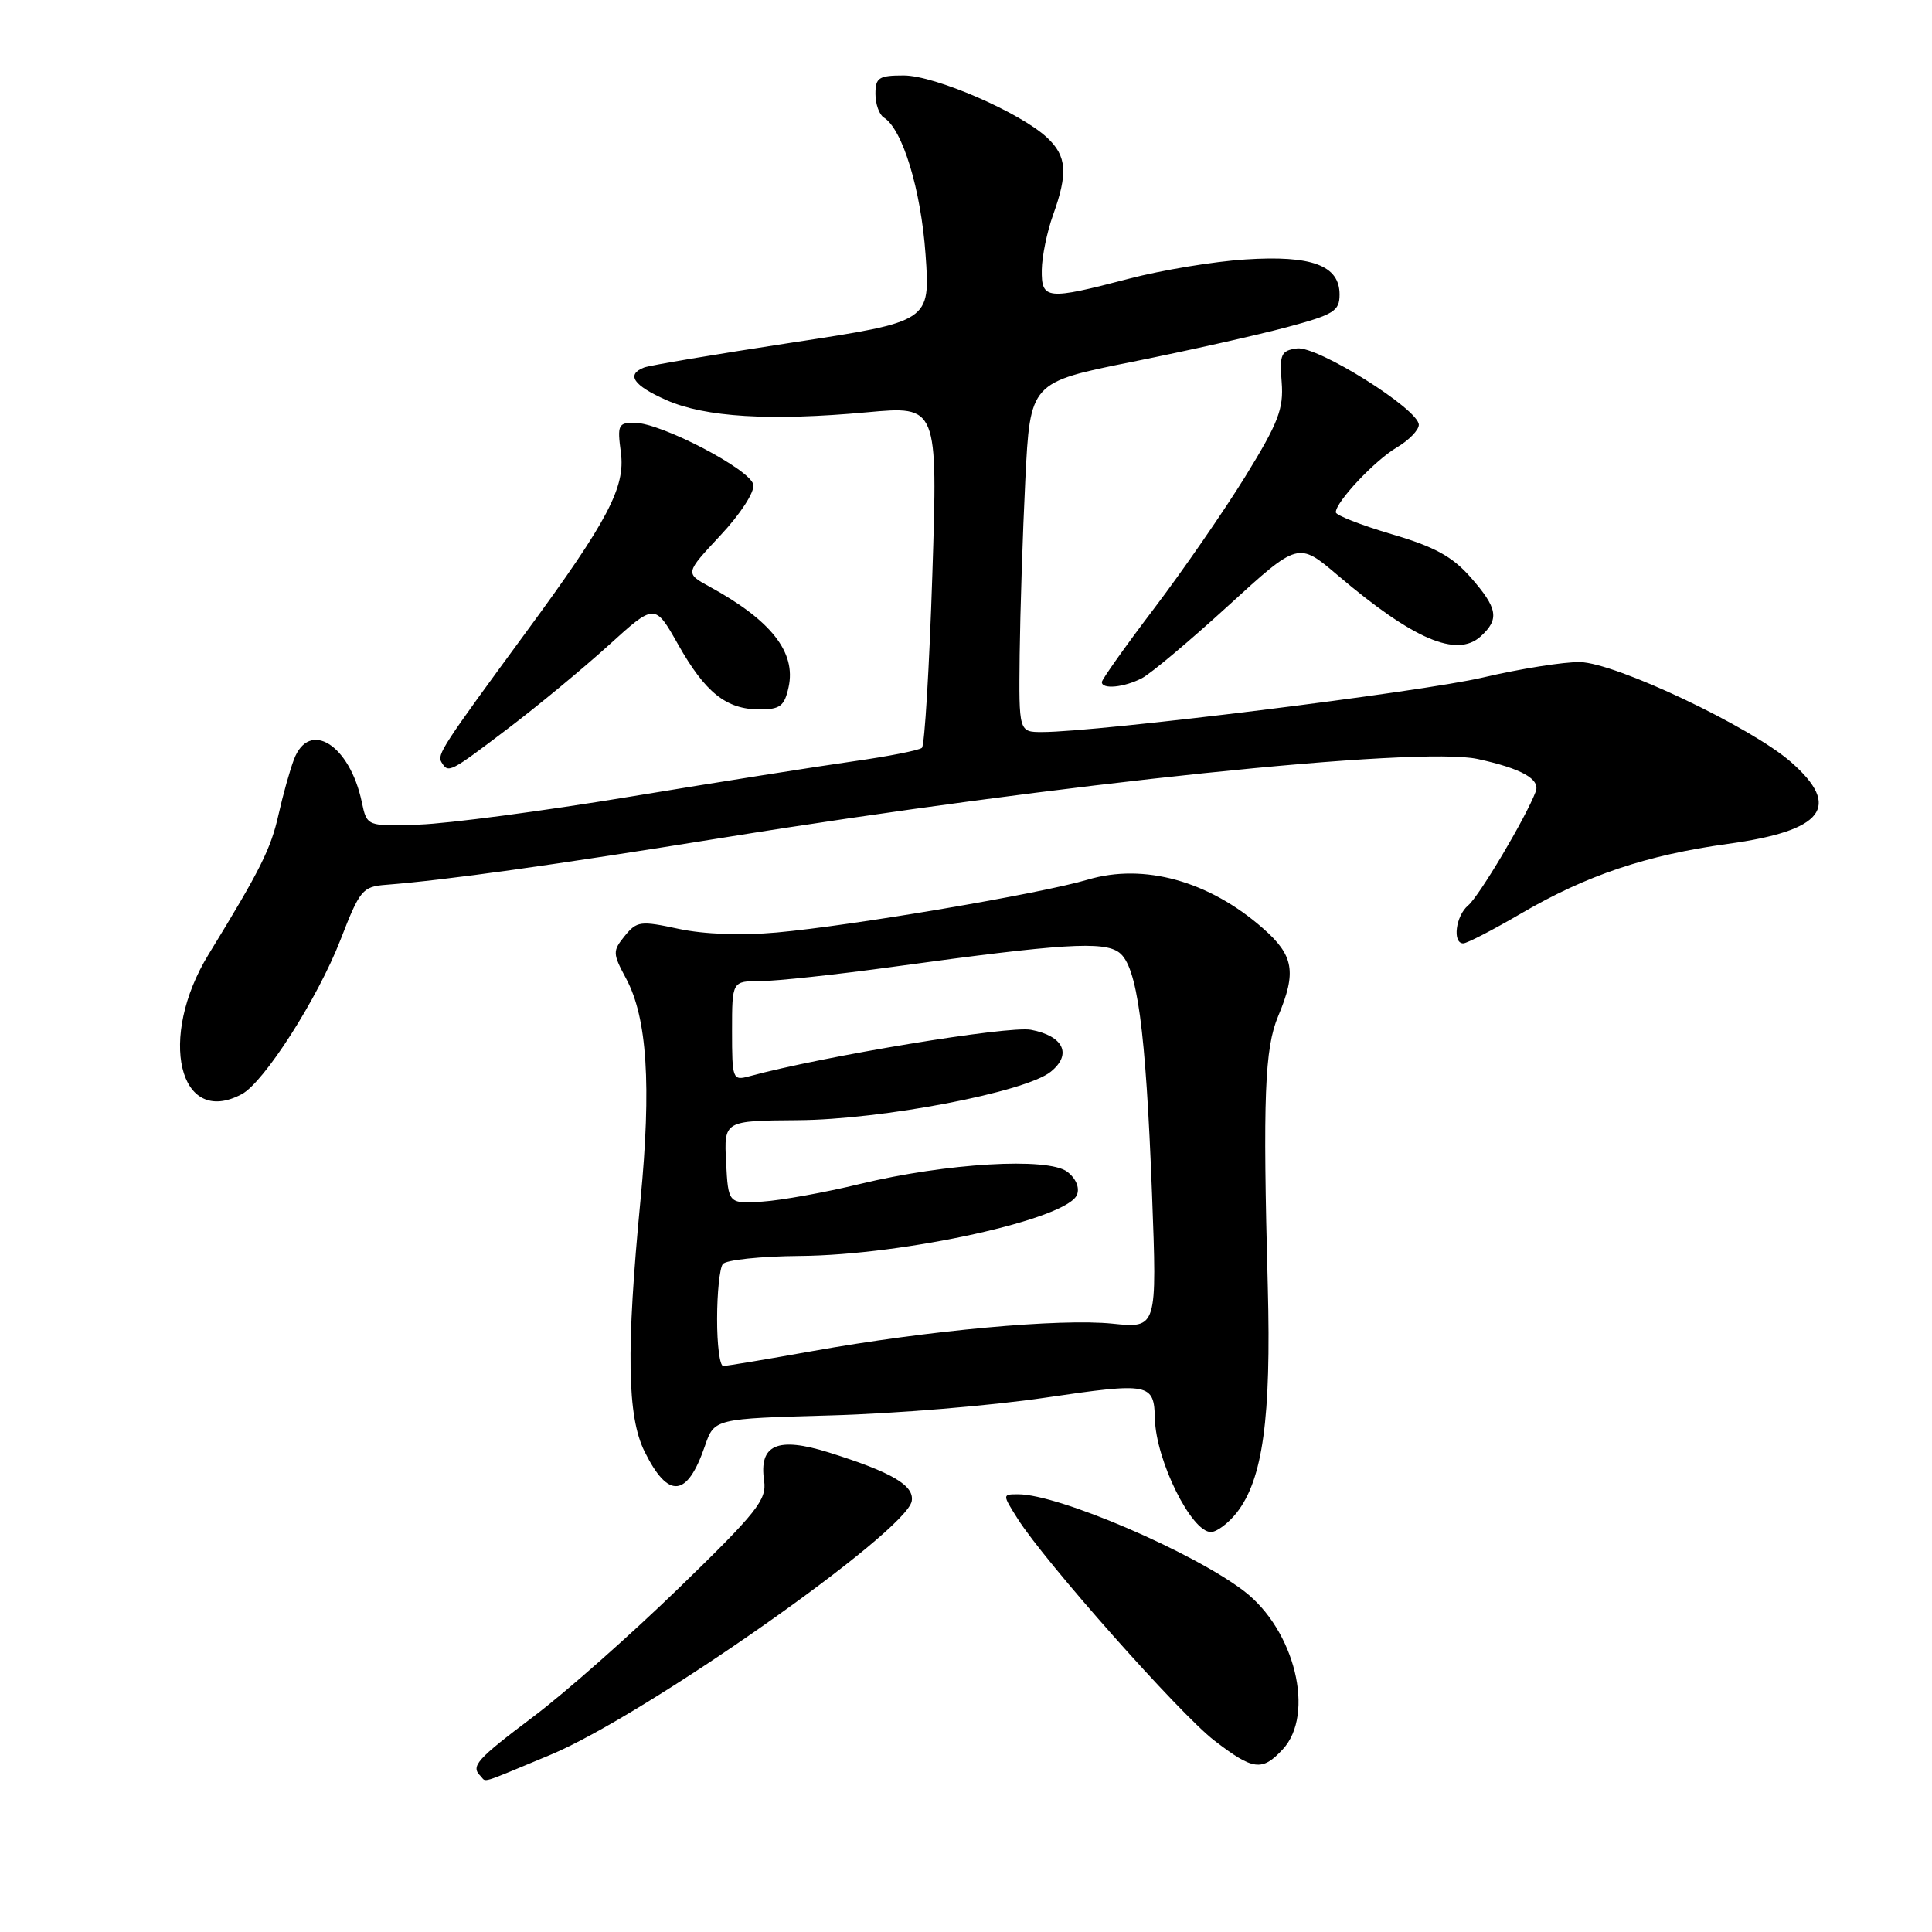 <?xml version="1.0" encoding="UTF-8" standalone="no"?>
<!DOCTYPE svg PUBLIC "-//W3C//DTD SVG 1.1//EN" "http://www.w3.org/Graphics/SVG/1.1/DTD/svg11.dtd" >
<svg xmlns="http://www.w3.org/2000/svg" xmlns:xlink="http://www.w3.org/1999/xlink" version="1.1" viewBox="0 0 256 256">
 <g >
 <path fill="currentColor"
d=" M 72.92 232.53 C 85.39 227.35 120.10 202.98 120.81 198.90 C 121.17 196.83 118.19 195.08 109.80 192.45 C 103.01 190.33 100.54 191.42 101.25 196.22 C 101.61 198.73 100.32 200.36 90.01 210.37 C 83.60 216.59 74.90 224.29 70.68 227.46 C 63.11 233.16 62.35 234.02 63.67 235.33 C 64.50 236.17 63.28 236.54 72.92 232.53 Z  M 169.96 231.81 C 174.31 227.14 171.57 215.96 164.82 210.81 C 158.01 205.62 140.23 198.00 134.93 198.00 C 132.80 198.00 132.80 198.00 134.85 201.25 C 138.41 206.90 156.32 227.10 160.89 230.62 C 166.05 234.59 167.23 234.74 169.96 231.81 Z  M 163.87 200.44 C 167.33 196.03 168.45 187.93 167.99 170.50 C 167.32 145.40 167.57 138.90 169.37 134.63 C 171.82 128.80 171.44 126.59 167.35 123.01 C 160.22 116.74 151.58 114.34 144.13 116.56 C 137.83 118.43 112.92 122.66 102.93 123.56 C 98.27 123.98 93.28 123.80 89.93 123.08 C 84.86 121.99 84.39 122.05 82.78 124.02 C 81.16 126.03 81.17 126.32 82.97 129.68 C 85.75 134.88 86.33 143.79 84.87 159.00 C 82.96 178.86 83.10 187.70 85.41 192.34 C 88.55 198.68 91.05 198.45 93.40 191.61 C 94.65 187.98 94.65 187.98 110.07 187.55 C 118.56 187.32 131.35 186.26 138.50 185.20 C 152.35 183.16 152.92 183.27 153.03 188.00 C 153.16 193.50 157.86 203.00 160.45 203.00 C 161.22 203.00 162.76 201.85 163.87 200.44 Z  M 32.04 144.98 C 35.01 143.39 42.10 132.29 45.12 124.52 C 47.68 117.91 48.03 117.48 51.17 117.24 C 59.19 116.61 73.18 114.65 96.00 110.97 C 140.30 103.82 187.93 98.86 195.79 100.57 C 201.62 101.84 204.12 103.24 203.49 104.89 C 202.18 108.35 195.99 118.76 194.54 119.97 C 192.89 121.34 192.42 125.00 193.89 125.00 C 194.38 125.00 197.84 123.21 201.57 121.03 C 210.22 115.98 218.15 113.31 228.94 111.82 C 241.64 110.08 244.08 106.91 237.32 100.98 C 232.02 96.32 214.09 87.83 209.36 87.73 C 207.24 87.69 201.45 88.61 196.50 89.77 C 188.31 91.70 145.50 97.00 138.09 97.00 C 135.00 97.00 135.00 97.00 135.11 86.75 C 135.18 81.11 135.51 70.69 135.86 63.58 C 136.50 50.66 136.50 50.66 150.00 47.95 C 157.43 46.46 166.65 44.39 170.50 43.36 C 176.76 41.68 177.50 41.22 177.50 39.02 C 177.50 35.17 173.82 33.80 165.00 34.38 C 160.88 34.64 153.94 35.79 149.59 36.93 C 138.69 39.78 137.99 39.71 138.04 35.75 C 138.07 33.96 138.74 30.70 139.53 28.50 C 141.53 22.94 141.36 20.68 138.75 18.24 C 135.18 14.90 123.88 10.00 119.75 10.00 C 116.44 10.00 116.00 10.29 116.00 12.44 C 116.00 13.78 116.50 15.19 117.11 15.57 C 119.59 17.10 122.03 25.12 122.64 33.71 C 123.27 42.60 123.27 42.60 104.98 45.39 C 94.92 46.93 86.08 48.41 85.34 48.70 C 82.93 49.63 83.92 51.08 88.31 53.02 C 93.43 55.28 102.04 55.81 114.88 54.63 C 124.26 53.77 124.26 53.77 123.54 76.13 C 123.14 88.44 122.52 98.77 122.16 99.09 C 121.80 99.42 117.67 100.23 113.00 100.89 C 108.33 101.55 95.05 103.65 83.50 105.56 C 71.95 107.47 59.38 109.13 55.56 109.26 C 48.62 109.50 48.62 109.50 47.94 106.28 C 46.34 98.67 40.97 95.31 38.95 100.63 C 38.40 102.08 37.49 105.34 36.92 107.88 C 35.89 112.50 34.50 115.26 27.65 126.44 C 20.86 137.49 23.70 149.44 32.04 144.98 Z  M 67.30 96.54 C 71.26 93.54 77.26 88.57 80.64 85.51 C 86.77 79.94 86.77 79.94 89.85 85.39 C 93.45 91.78 96.24 94.00 100.64 94.00 C 103.37 94.00 103.94 93.57 104.49 91.06 C 105.51 86.42 102.18 82.19 94.01 77.73 C 90.77 75.96 90.77 75.96 95.45 70.95 C 98.11 68.11 100.00 65.20 99.82 64.22 C 99.45 62.22 87.65 56.06 84.12 56.02 C 81.92 56.00 81.78 56.30 82.27 59.97 C 82.88 64.56 80.56 68.98 69.85 83.57 C 58.57 98.93 57.88 99.99 58.50 101.00 C 59.42 102.49 59.54 102.43 67.30 96.54 Z  M 151.32 89.86 C 152.52 89.23 157.67 84.90 162.76 80.25 C 172.03 71.78 172.03 71.78 177.26 76.23 C 187.27 84.73 193.03 87.19 196.19 84.33 C 198.71 82.04 198.47 80.61 194.87 76.50 C 192.43 73.73 190.10 72.45 184.37 70.77 C 180.32 69.57 177.00 68.27 177.00 67.88 C 177.00 66.50 182.17 61.01 185.08 59.29 C 186.69 58.34 188.00 56.99 188.00 56.29 C 188.00 54.23 174.53 45.79 171.85 46.17 C 169.75 46.46 169.53 46.94 169.83 50.65 C 170.10 54.18 169.40 56.01 165.00 63.15 C 162.16 67.74 156.73 75.61 152.92 80.63 C 149.11 85.65 146.00 90.04 146.00 90.38 C 146.00 91.38 148.96 91.09 151.32 89.86 Z  M 95.02 174.75 C 95.02 171.31 95.36 168.05 95.77 167.50 C 96.17 166.95 100.78 166.46 106.00 166.42 C 119.89 166.30 141.48 161.52 142.71 158.30 C 143.08 157.35 142.55 156.13 141.41 155.26 C 138.85 153.32 125.43 154.11 114.00 156.87 C 109.33 158.01 103.47 159.06 101.00 159.22 C 96.50 159.50 96.50 159.50 96.21 154.00 C 95.93 148.50 95.93 148.50 105.71 148.43 C 116.87 148.36 135.90 144.71 139.23 142.01 C 142.09 139.70 140.93 137.27 136.60 136.45 C 133.62 135.89 109.10 139.94 99.25 142.62 C 97.08 143.21 97.00 142.99 97.00 136.62 C 97.00 130.00 97.00 130.00 100.78 130.00 C 102.85 130.00 110.84 129.14 118.53 128.08 C 140.72 125.03 146.24 124.68 148.29 126.21 C 150.69 127.99 151.81 136.23 152.65 158.25 C 153.32 176.00 153.32 176.00 147.41 175.39 C 140.47 174.68 122.98 176.28 107.58 179.04 C 101.57 180.12 96.28 181.00 95.83 181.00 C 95.37 181.00 95.01 178.19 95.02 174.75 Z "/>
</g>
</svg>